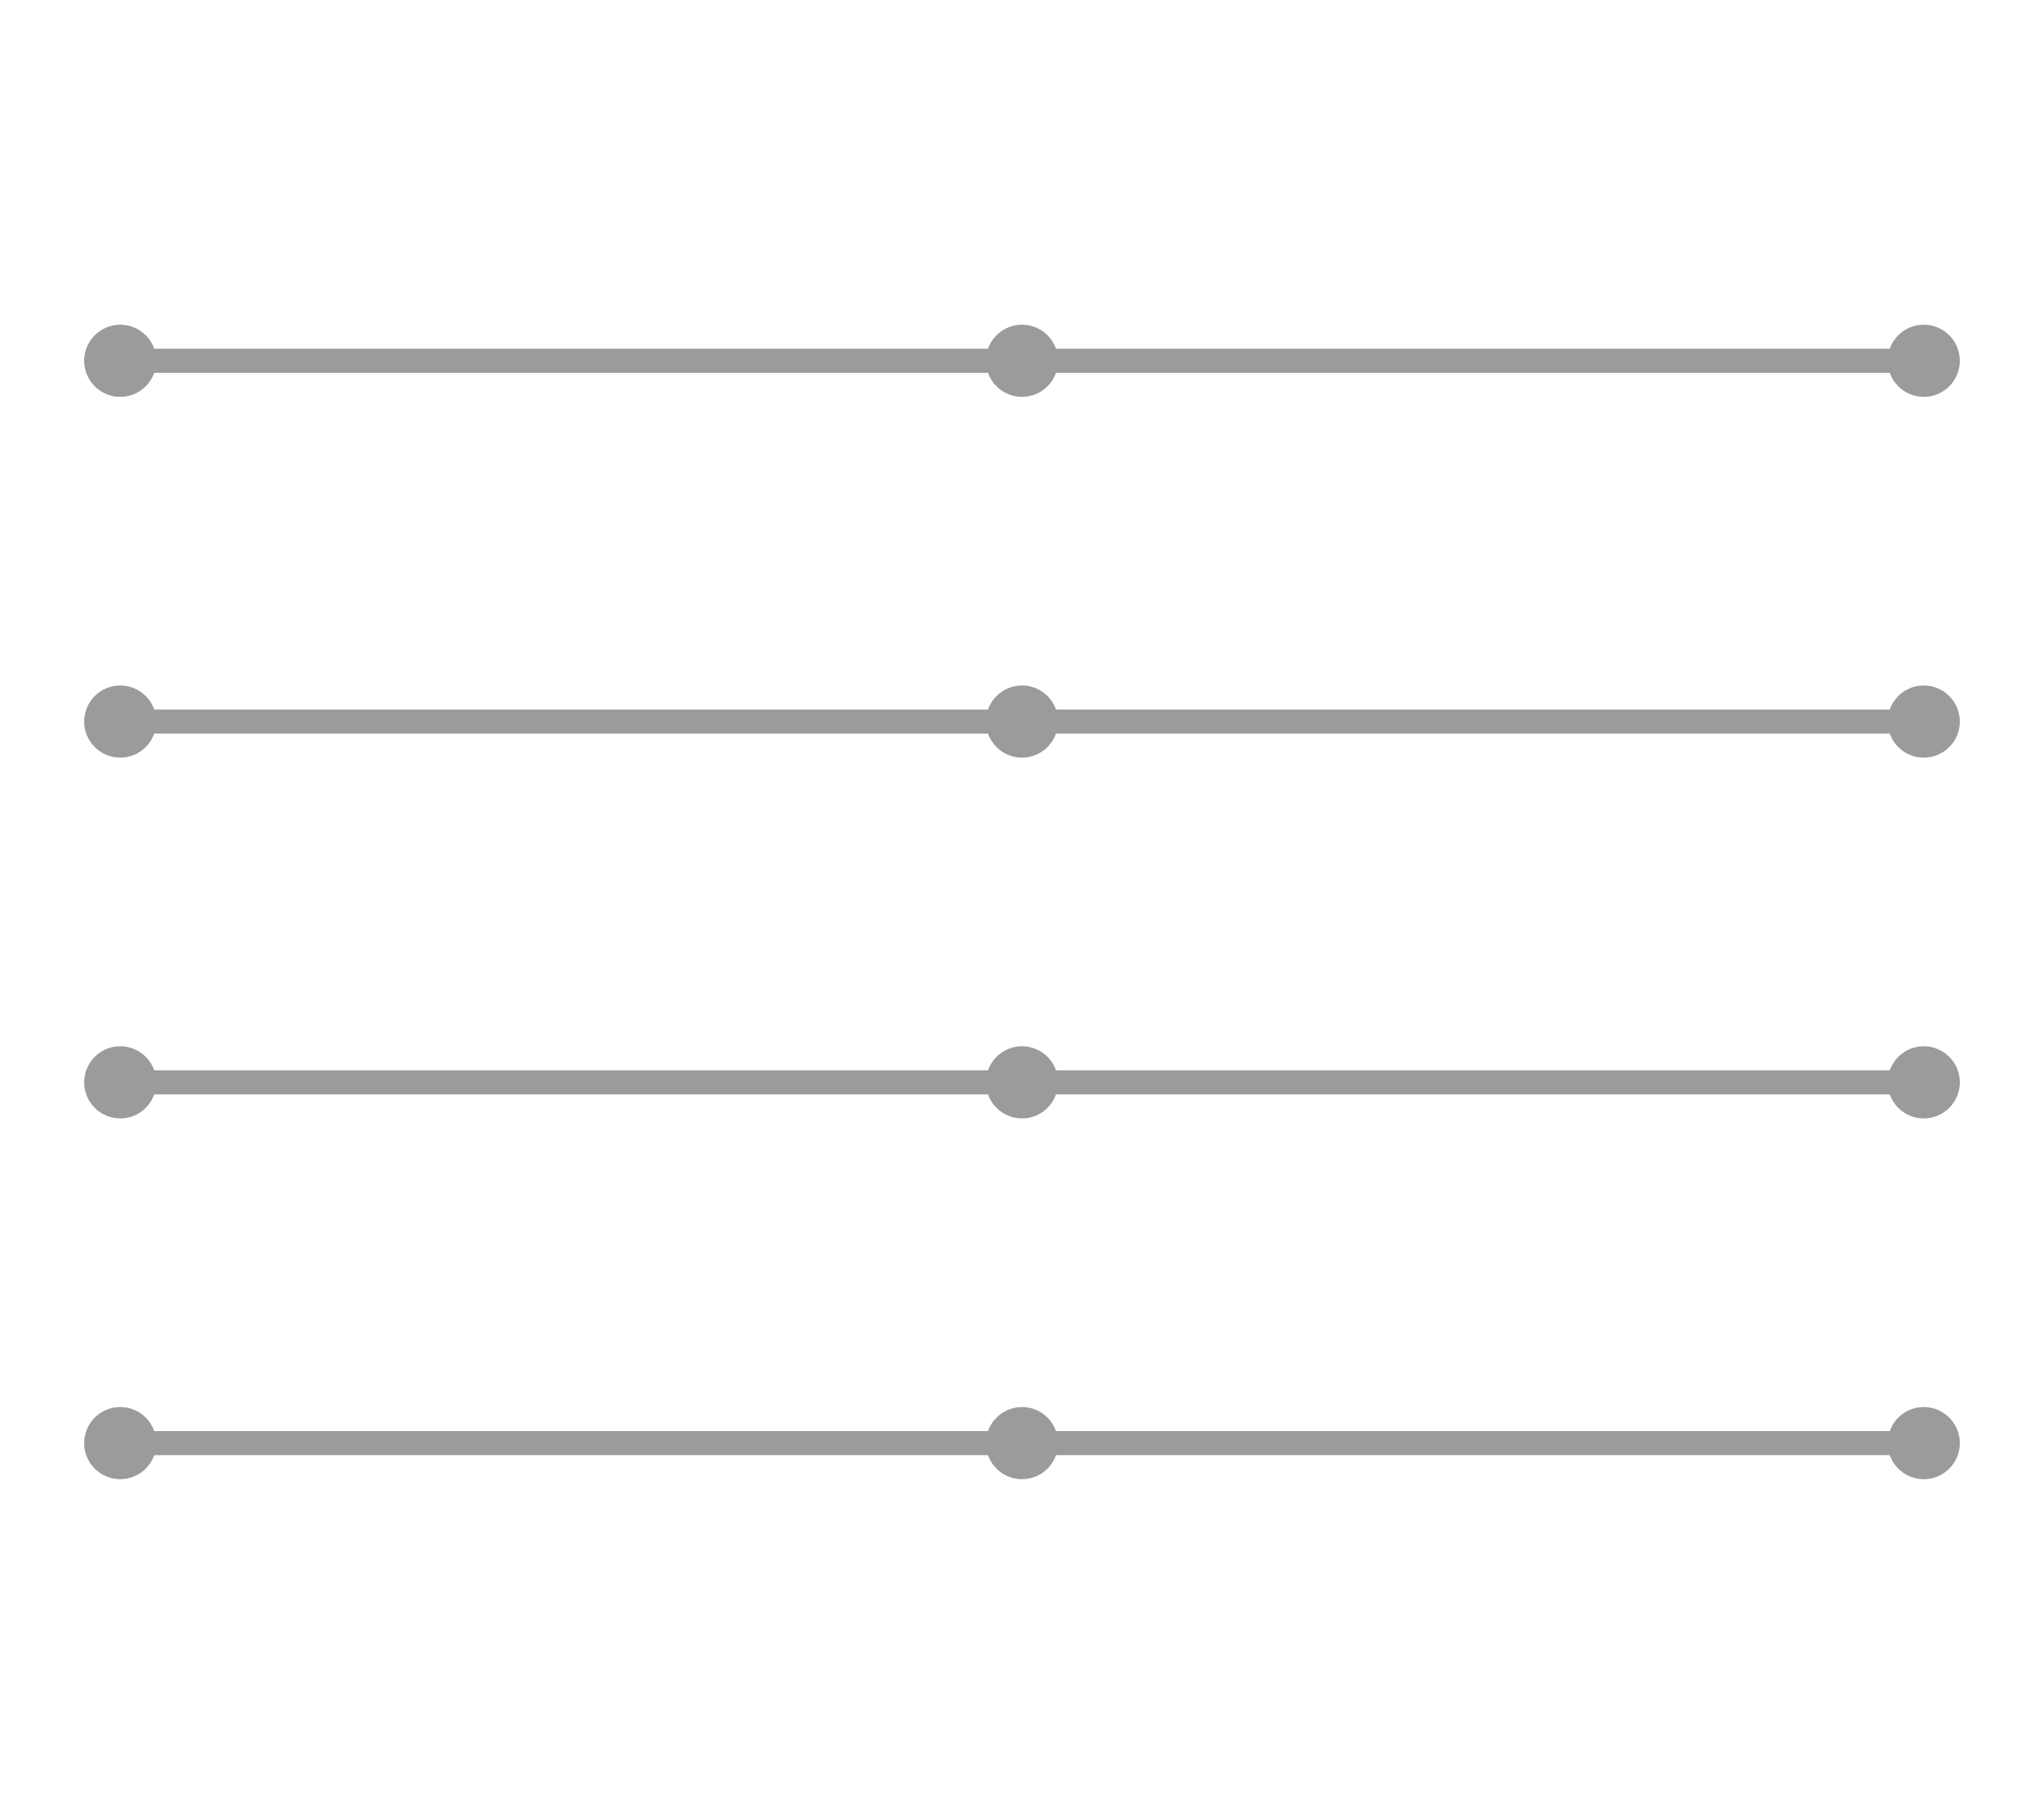 <svg width="170" height="150" xmlns="http://www.w3.org/2000/svg" xmlns:xlink="http://www.w3.org/1999/xlink"><line x1="10" x2="160" y1="30" y2="30" style="stroke: rgb(155, 155, 155); stroke-width: 2px;"/><line x1="10" x2="160" y1="60" y2="60" style="stroke: rgb(155, 155, 155); stroke-width: 2px;"/><line x1="10" x2="160" y1="90" y2="90" style="stroke: rgb(155, 155, 155); stroke-width: 2px;"/><line x1="10" x2="160" y1="120" y2="120" style="stroke: rgb(155, 155, 155); stroke-width: 2px;"/><circle id="decor" cx="10" cy="30" r="3" fill="rgb(155, 155, 155)"/><circle id="decor" cx="85" cy="30" r="3" fill="rgb(155, 155, 155)"/><circle id="decor" cx="160" cy="30" r="3" fill="rgb(155, 155, 155)"/><circle id="decor" cx="10" cy="60" r="3" fill="rgb(155, 155, 155)"/><circle id="decor" cx="85" cy="60" r="3" fill="rgb(155, 155, 155)"/><circle id="decor" cx="160" cy="60" r="3" fill="rgb(155, 155, 155)"/><circle id="decor" cx="10" cy="90" r="3" fill="rgb(155, 155, 155)"/><circle id="decor" cx="85" cy="90" r="3" fill="rgb(155, 155, 155)"/><circle id="decor" cx="160" cy="90" r="3" fill="rgb(155, 155, 155)"/><circle id="decor" cx="10" cy="120" r="3" fill="rgb(155, 155, 155)"/><circle id="decor" cx="85" cy="120" r="3" fill="rgb(155, 155, 155)"/><circle id="decor" cx="160" cy="120" r="3" fill="rgb(155, 155, 155)"/></svg>